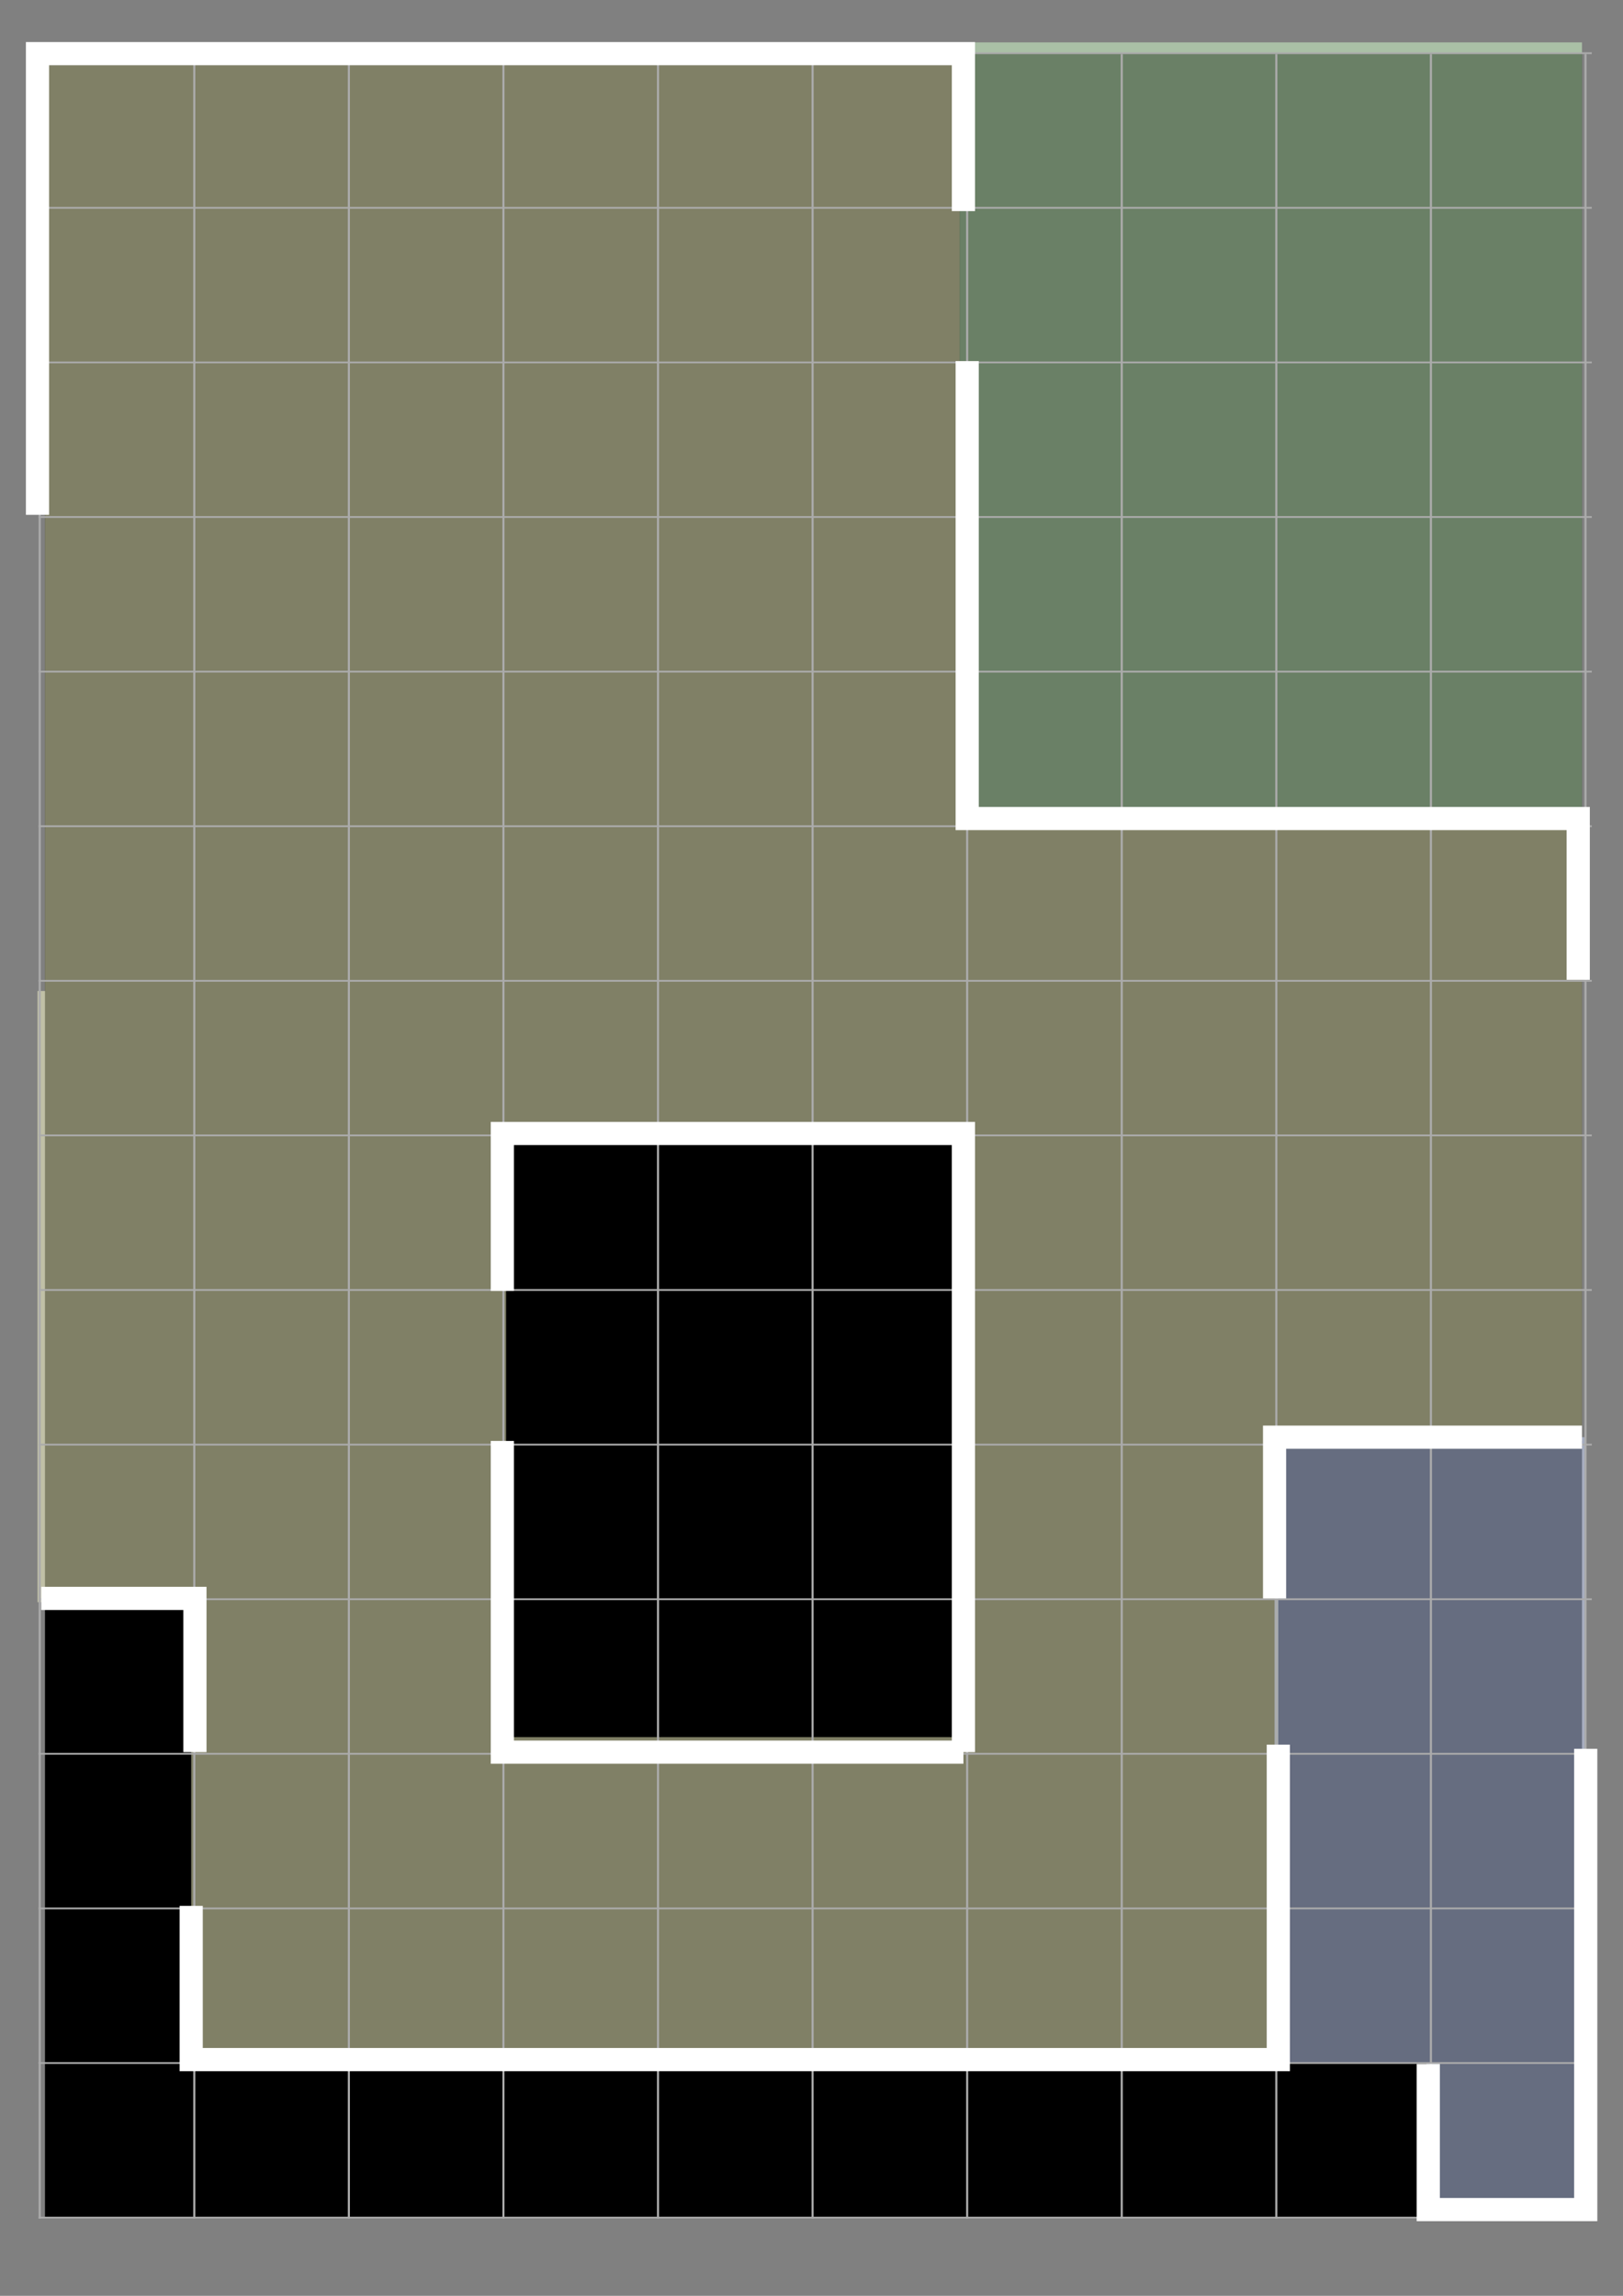 <?xml version="1.0" encoding="UTF-8" standalone="no"?>
<!-- Created with Inkscape (http://www.inkscape.org/) -->

<svg
   xmlns:dc="http://purl.org/dc/elements/1.1/"
   xmlns:cc="http://creativecommons.org/ns#"
   xmlns:rdf="http://www.w3.org/1999/02/22-rdf-syntax-ns#"
   xmlns:svg="http://www.w3.org/2000/svg"
   xmlns="http://www.w3.org/2000/svg"
   xmlns:sodipodi="http://sodipodi.sourceforge.net/DTD/sodipodi-0.dtd"
   xmlns:inkscape="http://www.inkscape.org/namespaces/inkscape"
   width="210mm"
   height="297mm"
   viewBox="0 0 744.094 1052.362"
   id="svg2"
   version="1.1"
   inkscape:version="0.91 r13725"
   sodipodi:docname="board_4.svg">
  <rect x="0" y="0" width="744.094" height="1052.362" fill="#808080" stroke="none"/>
  <defs
     id="defs4" />
  <sodipodi:namedview
     id="base"
     pagecolor="#ffffff"
     bordercolor="#666666"
     borderopacity="1.0"
     inkscape:pageopacity="0.0"
     inkscape:pageshadow="2"
     inkscape:zoom="0.58184143"
     inkscape:cx="-109.84615"
     inkscape:cy="517.79041"
     inkscape:document-units="mm"
     inkscape:current-layer="layer7"
     showgrid="false"
     inkscape:window-width="1440"
     inkscape:window-height="852"
     inkscape:window-x="0"
     inkscape:window-y="0"
     inkscape:window-maximized="1" />
  <g
     inkscape:groupmode="layer"
     id="layer7"
     inkscape:label="Layer 3">
    <rect
       style="opacity:1;fill:#000000;fill-opacity:1;stroke:none;stroke-width:10.63;stroke-linecap:butt;stroke-linejoin:miter;stroke-miterlimit:4;stroke-dasharray:none;stroke-dashoffset:0;stroke-opacity:1"
       id="rect9844"
       width="704.659"
       height="991.679"
       x="20.624"
       y="24.591" />
    <path
       style="opacity:1;fill:#ffffcc;fill-opacity:0.5;stroke:none;stroke-width:10.63;stroke-linecap:butt;stroke-linejoin:miter;stroke-miterlimit:4;stroke-dasharray:none;stroke-dashoffset:0;stroke-opacity:1"
       d="M 20.625 21.154 L 20.625 454.262 L 17.188 454.262 L 17.188 734.406 L 87.652 734.406 L 87.652 835.809 L 87.652 942.367 L 467.48 942.367 L 586.07 942.367 L 586.07 660.502 L 725.283 660.502 L 725.283 375.201 L 439.982 375.201 L 439.982 21.154 L 20.625 21.154 z M 232.021 514.414 L 436.545 514.414 L 436.545 660.502 L 441.701 660.502 L 441.701 796.279 L 232.021 796.279 L 232.021 514.414 z "
       id="rect9846" />
    <rect
       style="opacity:1;fill:#d4ffcc;fill-opacity:0.5;stroke:none;stroke-width:10.63;stroke-linecap:butt;stroke-linejoin:miter;stroke-miterlimit:4;stroke-dasharray:none;stroke-dashoffset:0;stroke-opacity:1"
       id="rect9859"
       width="285.301"
       height="350.611"
       x="439.982"
       y="19.435" />
    <path
       style="opacity:1;fill:#ccdbff;fill-opacity:0.5;stroke:none;stroke-width:10.63;stroke-linecap:butt;stroke-linejoin:miter;stroke-miterlimit:4;stroke-dasharray:none;stroke-dashoffset:0;stroke-opacity:1"
       d="m 584.352,658.785 0,287.02 69.628,0 0,63.59 67.928,0 0,-63.59 5.095,0 0,-287.02 -142.65,0 z"
       id="rect9861"
       inkscape:connector-curvature="0" />
  </g>
  <g
     inkscape:label="Layer 1"
     inkscape:groupmode="layer"
     id="layer1"
     sodipodi:insensitive="true">
    <path
       style="fill:none;fill-rule:evenodd;stroke:#ababab;stroke-width:0.97px;stroke-linecap:butt;stroke-linejoin:miter;stroke-opacity:1"
       d="m 89.07,24.803 0,992.126"
       id="path3336"
       inkscape:connector-curvature="0" />
    <path
       inkscape:connector-curvature="0"
       id="path3338"
       d="m 159.939,24.803 0,992.126"
       style="fill:none;fill-rule:evenodd;stroke:#ababab;stroke-width:0.97px;stroke-linecap:butt;stroke-linejoin:miter;stroke-opacity:1" />
    <path
       inkscape:connector-curvature="0"
       id="path3340"
       d="m 230.808,24.803 0,992.126"
       style="fill:none;fill-rule:evenodd;stroke:#ababab;stroke-width:0.97px;stroke-linecap:butt;stroke-linejoin:miter;stroke-opacity:1" />
    <path
       style="fill:none;fill-rule:evenodd;stroke:#ababab;stroke-width:0.97px;stroke-linecap:butt;stroke-linejoin:miter;stroke-opacity:1"
       d="m 301.678,24.803 0,992.126"
       id="path3342"
       inkscape:connector-curvature="0" />
    <path
       inkscape:connector-curvature="0"
       id="path3344"
       d="m 372.547,24.803 0,992.126"
       style="fill:none;fill-rule:evenodd;stroke:#ababab;stroke-width:0.97px;stroke-linecap:butt;stroke-linejoin:miter;stroke-opacity:1" />
    <path
       style="fill:none;fill-rule:evenodd;stroke:#ababab;stroke-width:0.97px;stroke-linecap:butt;stroke-linejoin:miter;stroke-opacity:1"
       d="m 443.416,24.803 0,992.126"
       id="path3346"
       inkscape:connector-curvature="0" />
    <path
       style="fill:none;fill-rule:evenodd;stroke:#ababab;stroke-width:0.97px;stroke-linecap:butt;stroke-linejoin:miter;stroke-opacity:1"
       d="m 514.285,24.803 0,992.126"
       id="path3348"
       inkscape:connector-curvature="0" />
    <path
       inkscape:connector-curvature="0"
       id="path3350"
       d="m 585.154,24.803 0,992.126"
       style="fill:none;fill-rule:evenodd;stroke:#ababab;stroke-width:0.97px;stroke-linecap:butt;stroke-linejoin:miter;stroke-opacity:1" />
    <path
       style="fill:none;fill-rule:evenodd;stroke:#ababab;stroke-width:0.97px;stroke-linecap:butt;stroke-linejoin:miter;stroke-opacity:1"
       d="m 656.023,24.803 0,992.126"
       id="path3352"
       inkscape:connector-curvature="0" />
    <path
       inkscape:connector-curvature="0"
       id="path3354"
       d="m 726.892,24.803 0,992.126"
       style="fill:none;fill-rule:evenodd;stroke:#ababab;stroke-width:0.97px;stroke-linecap:butt;stroke-linejoin:miter;stroke-opacity:1" />
    <path
       inkscape:connector-curvature="0"
       id="path3380"
       d="m 729.78,307.857 -712.063,0"
       style="fill:none;fill-rule:evenodd;stroke:#ababab;stroke-width:0.821px;stroke-linecap:butt;stroke-linejoin:miter;stroke-opacity:1" />
    <path
       style="fill:none;fill-rule:evenodd;stroke:#ababab;stroke-width:0.821px;stroke-linecap:butt;stroke-linejoin:miter;stroke-opacity:1"
       d="m 729.78,378.723 -712.063,0"
       id="path3382"
       inkscape:connector-curvature="0" />
    <path
       style="fill:none;fill-rule:evenodd;stroke:#ababab;stroke-width:0.821px;stroke-linecap:butt;stroke-linejoin:miter;stroke-opacity:1"
       d="m 729.78,449.589 -712.063,0"
       id="path3384"
       inkscape:connector-curvature="0" />
    <path
       inkscape:connector-curvature="0"
       id="path3386"
       d="m 729.78,520.455 -712.063,0"
       style="fill:none;fill-rule:evenodd;stroke:#ababab;stroke-width:0.821px;stroke-linecap:butt;stroke-linejoin:miter;stroke-opacity:1" />
    <path
       style="fill:none;fill-rule:evenodd;stroke:#ababab;stroke-width:0.821px;stroke-linecap:butt;stroke-linejoin:miter;stroke-opacity:1"
       d="m 729.78,591.322 -712.063,0"
       id="path3388"
       inkscape:connector-curvature="0" />
    <path
       inkscape:connector-curvature="0"
       id="path3390"
       d="m 729.78,662.188 -712.063,0"
       style="fill:none;fill-rule:evenodd;stroke:#ababab;stroke-width:0.821px;stroke-linecap:butt;stroke-linejoin:miter;stroke-opacity:1" />
    <path
       inkscape:connector-curvature="0"
       id="path3392"
       d="m 729.78,733.054 -712.063,0"
       style="fill:none;fill-rule:evenodd;stroke:#ababab;stroke-width:0.821px;stroke-linecap:butt;stroke-linejoin:miter;stroke-opacity:1" />
    <path
       style="fill:none;fill-rule:evenodd;stroke:#ababab;stroke-width:0.821px;stroke-linecap:butt;stroke-linejoin:miter;stroke-opacity:1"
       d="m 729.78,803.92 -712.063,0"
       id="path3394"
       inkscape:connector-curvature="0" />
    <path
       inkscape:connector-curvature="0"
       id="path3396"
       d="m 729.78,874.786 -712.063,0"
       style="fill:none;fill-rule:evenodd;stroke:#ababab;stroke-width:0.821px;stroke-linecap:butt;stroke-linejoin:miter;stroke-opacity:1" />
    <path
       style="fill:none;fill-rule:evenodd;stroke:#ababab;stroke-width:0.821px;stroke-linecap:butt;stroke-linejoin:miter;stroke-opacity:1"
       d="m 729.78,945.652 -712.063,0"
       id="path3398"
       inkscape:connector-curvature="0" />
    <path
       inkscape:connector-curvature="0"
       id="path3404"
       d="m 729.78,24.392 -712.063,0"
       style="fill:none;fill-rule:evenodd;stroke:#ababab;stroke-width:0.821px;stroke-linecap:butt;stroke-linejoin:miter;stroke-opacity:1" />
    <path
       style="fill:none;fill-rule:evenodd;stroke:#ababab;stroke-width:0.821px;stroke-linecap:butt;stroke-linejoin:miter;stroke-opacity:1"
       d="m 729.78,95.259 -712.063,0"
       id="path3406"
       inkscape:connector-curvature="0" />
    <path
       inkscape:connector-curvature="0"
       id="path3408"
       d="m 729.78,166.125 -712.063,0"
       style="fill:none;fill-rule:evenodd;stroke:#ababab;stroke-width:0.821px;stroke-linecap:butt;stroke-linejoin:miter;stroke-opacity:1" />
    <path
       style="fill:none;fill-rule:evenodd;stroke:#ababab;stroke-width:0.821px;stroke-linecap:butt;stroke-linejoin:miter;stroke-opacity:1"
       d="m 729.78,236.991 -712.063,0"
       id="path3410"
       inkscape:connector-curvature="0" />
    <path
       inkscape:connector-curvature="0"
       id="path3412"
       d="m 729.78,1016.518 -712.063,0"
       style="fill:none;fill-rule:evenodd;stroke:#ababab;stroke-width:0.821px;stroke-linecap:butt;stroke-linejoin:miter;stroke-opacity:1" />
    <path
       inkscape:connector-curvature="0"
       id="path3414"
       d="m 18.201,24.803 0,992.126"
       style="fill:none;fill-rule:evenodd;stroke:#ababab;stroke-width:0.97px;stroke-linecap:butt;stroke-linejoin:miter;stroke-opacity:1" />
  </g>
  <g
     inkscape:groupmode="layer"
     id="layer2"
     inkscape:label="Layer 2"
     sodipodi:insensitive="true">
    <path
       style="fill:none;fill-rule:evenodd;stroke:#ffffff;stroke-width:10.63;stroke-linecap:butt;stroke-linejoin:miter;stroke-miterlimit:4;stroke-dasharray:none;stroke-opacity:1"
       d="m 18.905,732.687 70.466,0 0,70.466"
       id="path4365"
       inkscape:connector-curvature="0" />
    <path
       style="fill:none;fill-rule:evenodd;stroke:#ffffff;stroke-width:10.63;stroke-linecap:butt;stroke-linejoin:miter;stroke-miterlimit:4;stroke-dasharray:none;stroke-opacity:1"
       d="m 87.653,873.619 0,70.466 498.418,0 0,-144.369"
       id="path4367"
       inkscape:connector-curvature="0" />
    <path
       style="fill:none;fill-rule:evenodd;stroke:#ffffff;stroke-width:10.63;stroke-linecap:butt;stroke-linejoin:miter;stroke-miterlimit:4;stroke-dasharray:none;stroke-opacity:1"
       d="m 584.352,732.687 0,-73.903 140.932,0"
       id="path4369"
       inkscape:connector-curvature="0" />
    <path
       style="fill:none;fill-rule:evenodd;stroke:#ffffff;stroke-width:10.63;stroke-linecap:butt;stroke-linejoin:miter;stroke-miterlimit:4;stroke-dasharray:none;stroke-opacity:1"
       d="m 654.818,946.085 0,66.747 72.185,0 0,-211.213"
       id="path4371"
       inkscape:connector-curvature="0"
       sodipodi:nodetypes="cccc" />
    <path
       style="fill:none;fill-rule:evenodd;stroke:#ffffff;stroke-width:10.63;stroke-linecap:butt;stroke-linejoin:miter;stroke-miterlimit:4;stroke-dasharray:none;stroke-opacity:1"
       d="m 723.565,449.105 0,-73.903 -280.145,0 0,-209.679"
       id="path4373"
       inkscape:connector-curvature="0" />
    <path
       style="fill:none;fill-rule:evenodd;stroke:#ffffff;stroke-width:10.63;stroke-linecap:butt;stroke-linejoin:miter;stroke-miterlimit:4;stroke-dasharray:none;stroke-opacity:1"
       d="m 441.701,96.775 0,-72.185 -424.514,0 0,211.398"
       id="path4375"
       inkscape:connector-curvature="0" />
    <path
       style="fill:none;fill-rule:evenodd;stroke:#ffffff;stroke-width:10.63;stroke-linecap:butt;stroke-linejoin:miter;stroke-miterlimit:4;stroke-dasharray:none;stroke-opacity:1"
       d="m 441.701,803.153 0,-283.582 -211.398,0 0,72.185"
       id="path4377"
       inkscape:connector-curvature="0" />
    <path
       style="fill:none;fill-rule:evenodd;stroke:#ffffff;stroke-width:10.63;stroke-linecap:butt;stroke-linejoin:miter;stroke-miterlimit:4;stroke-dasharray:none;stroke-opacity:1"
       d="m 230.303,660.503 0,142.651 211.398,0"
       id="path4379"
       inkscape:connector-curvature="0" />
  </g>
</svg>
